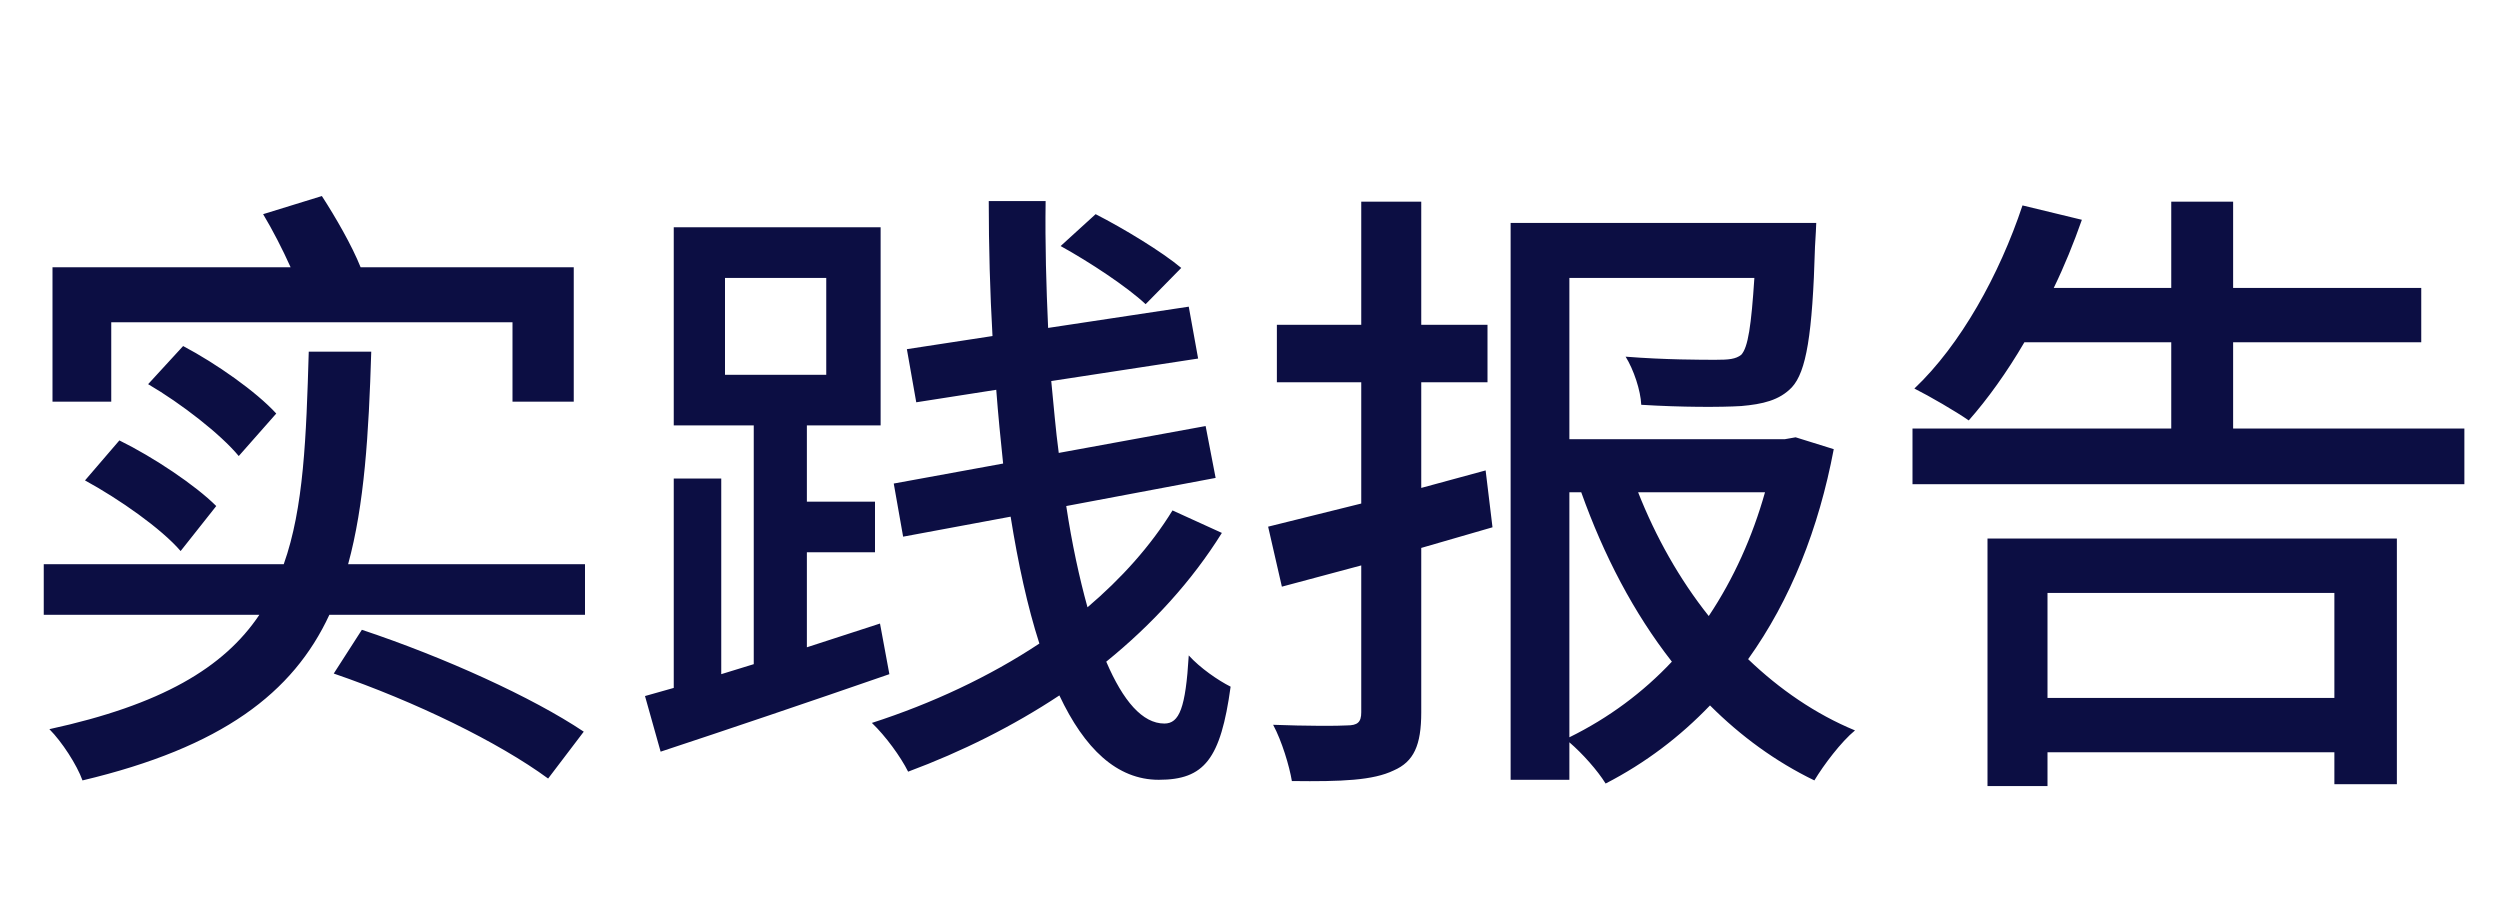 <svg xmlns="http://www.w3.org/2000/svg" xmlns:xlink="http://www.w3.org/1999/xlink" fill="none" version="1.1" width="144" height="52" viewBox="0 0 144 52"><g><g><path d="M19.224,38.796C23.94,40.416,28.728,42.756,31.572,44.844L33.624,42.144C30.672,40.164,25.596,37.86,20.844,36.276L19.224,38.796ZM8.532,22.128C10.44,23.244,12.708,25.008,13.752,26.268L15.912,23.82C14.76,22.56,12.456,20.94,10.548,19.932L8.532,22.128ZM4.896,27.672C6.876,28.752,9.288,30.444,10.404,31.74L12.456,29.148C11.268,27.96,8.856,26.34,6.876,25.368L4.896,27.672ZM3.024,15.396L3.024,23.136L6.408,23.136L6.408,18.564L29.52,18.564L29.52,23.136L33.048,23.136L33.048,15.396L20.772,15.396C20.268,14.136,19.332,12.516,18.54,11.292L15.156,12.336C15.696,13.236,16.272,14.352,16.74,15.396L3.024,15.396ZM2.52,32.496L2.52,35.412L14.94,35.412C12.888,38.472,9.288,40.596,2.844,42C3.564,42.72,4.428,44.052,4.752,44.952C12.78,43.044,16.884,39.912,18.972,35.412L33.696,35.412L33.696,32.496L20.052,32.496C20.988,29.076,21.24,25.008,21.384,20.256L17.784,20.256C17.64,25.188,17.496,29.256,16.344,32.496L2.52,32.496ZM41.76,16.008L47.592,16.008L47.592,21.588L41.76,21.588L41.76,16.008ZM61.092,14.172C62.784,15.108,64.908,16.512,65.988,17.52L68.04,15.432C66.924,14.496,64.728,13.164,63.108,12.336L61.092,14.172ZM37.152,40.092L38.052,43.296C41.76,42.072,46.656,40.416,51.228,38.832L50.688,35.916L46.476,37.284L46.476,31.812L50.4,31.812L50.4,28.896L46.476,28.896L46.476,24.504L50.724,24.504L50.724,13.092L38.808,13.092L38.808,24.504L43.416,24.504L43.416,38.256L41.544,38.832L41.544,27.564L38.808,27.564L38.808,39.624L37.152,40.092ZM67.536,29.4C66.276,31.452,64.584,33.324,62.64,34.98C62.172,33.288,61.74,31.308,61.416,29.148L70.02,27.528L69.444,24.54L60.984,26.088C60.804,24.756,60.696,23.388,60.552,21.948L69.012,20.652L68.472,17.664L60.372,18.888C60.264,16.512,60.192,14.064,60.228,11.58L56.952,11.58C56.952,14.208,57.024,16.836,57.168,19.356L52.236,20.112L52.776,23.172L57.384,22.452C57.492,23.892,57.636,25.332,57.78,26.7L51.48,27.852L52.02,30.912L58.212,29.76C58.644,32.46,59.184,34.944,59.868,37.068C56.988,38.976,53.676,40.524,50.22,41.64C51.012,42.396,51.876,43.584,52.308,44.448C55.404,43.296,58.356,41.82,61.02,40.056C62.46,43.116,64.332,44.916,66.744,44.916C69.372,44.916,70.308,43.728,70.884,39.552C70.164,39.192,69.12,38.472,68.472,37.752C68.292,40.776,67.932,41.676,67.068,41.676C65.808,41.676,64.692,40.38,63.72,38.112C66.384,35.952,68.652,33.468,70.38,30.696L67.536,29.4ZM91.08,28.356C92.376,31.992,94.104,35.304,96.3,38.112C94.644,39.876,92.664,41.352,90.396,42.468L90.396,28.356L91.08,28.356ZM94.356,28.356L101.664,28.356C100.944,30.912,99.864,33.324,98.424,35.484C96.732,33.36,95.364,30.912,94.356,28.356ZM87.012,12.84L87.012,44.916L90.396,44.916L90.396,42.756C91.152,43.404,92.016,44.376,92.484,45.132C94.788,43.944,96.768,42.432,98.496,40.632C100.26,42.396,102.276,43.872,104.508,44.952C105.048,44.052,106.056,42.72,106.848,42.072C104.58,41.136,102.492,39.696,100.692,37.968C103.14,34.548,104.76,30.444,105.624,25.872L103.428,25.188L102.816,25.296L90.396,25.296L90.396,16.008L101.052,16.008C100.872,18.744,100.692,20.004,100.296,20.436C99.972,20.688,99.576,20.724,98.82,20.724C98.064,20.724,95.868,20.724,93.636,20.544C94.104,21.3,94.5,22.488,94.536,23.316C96.876,23.46,99.108,23.46,100.296,23.388C101.52,23.28,102.492,23.064,103.212,22.308C104.04,21.408,104.4,19.284,104.544,14.208C104.58,13.74,104.616,12.84,104.616,12.84L87.012,12.84ZM78.408,11.616L78.408,18.708L73.548,18.708L73.548,22.02L78.408,22.02L78.408,29.004L73.044,30.336L73.836,33.792L78.408,32.568L78.408,41.028C78.408,41.604,78.192,41.784,77.58,41.784C77.076,41.82,75.204,41.82,73.332,41.748C73.836,42.684,74.268,44.124,74.412,44.988C77.292,45.024,79.092,44.952,80.28,44.376C81.432,43.872,81.864,42.936,81.864,41.028L81.864,31.56L85.968,30.372L85.572,27.096L81.864,28.104L81.864,22.02L85.68,22.02L85.68,18.708L81.864,18.708L81.864,11.616L78.408,11.616ZM116.496,11.832C115.164,15.828,112.932,19.86,110.268,22.38C111.132,22.812,112.68,23.712,113.4,24.216C114.48,22.992,115.596,21.444,116.604,19.716L125.064,19.716L125.064,24.684L110.16,24.684L110.16,27.888L141.948,27.888L141.948,24.684L128.628,24.684L128.628,19.716L139.464,19.716L139.464,16.584L128.628,16.584L128.628,11.616L125.064,11.616L125.064,16.584L118.296,16.584C118.908,15.324,119.448,13.992,119.916,12.66L116.496,11.832ZM114.48,31.02L114.48,45.276L117.936,45.276L117.936,43.332L134.46,43.332L134.46,45.168L138.06,45.168L138.06,31.02L114.48,31.02ZM117.936,40.2L117.936,34.152L134.46,34.152L134.46,40.2L117.936,40.2Z" fill="#0C0E43" fill-opacity="1"/></g></g></svg>